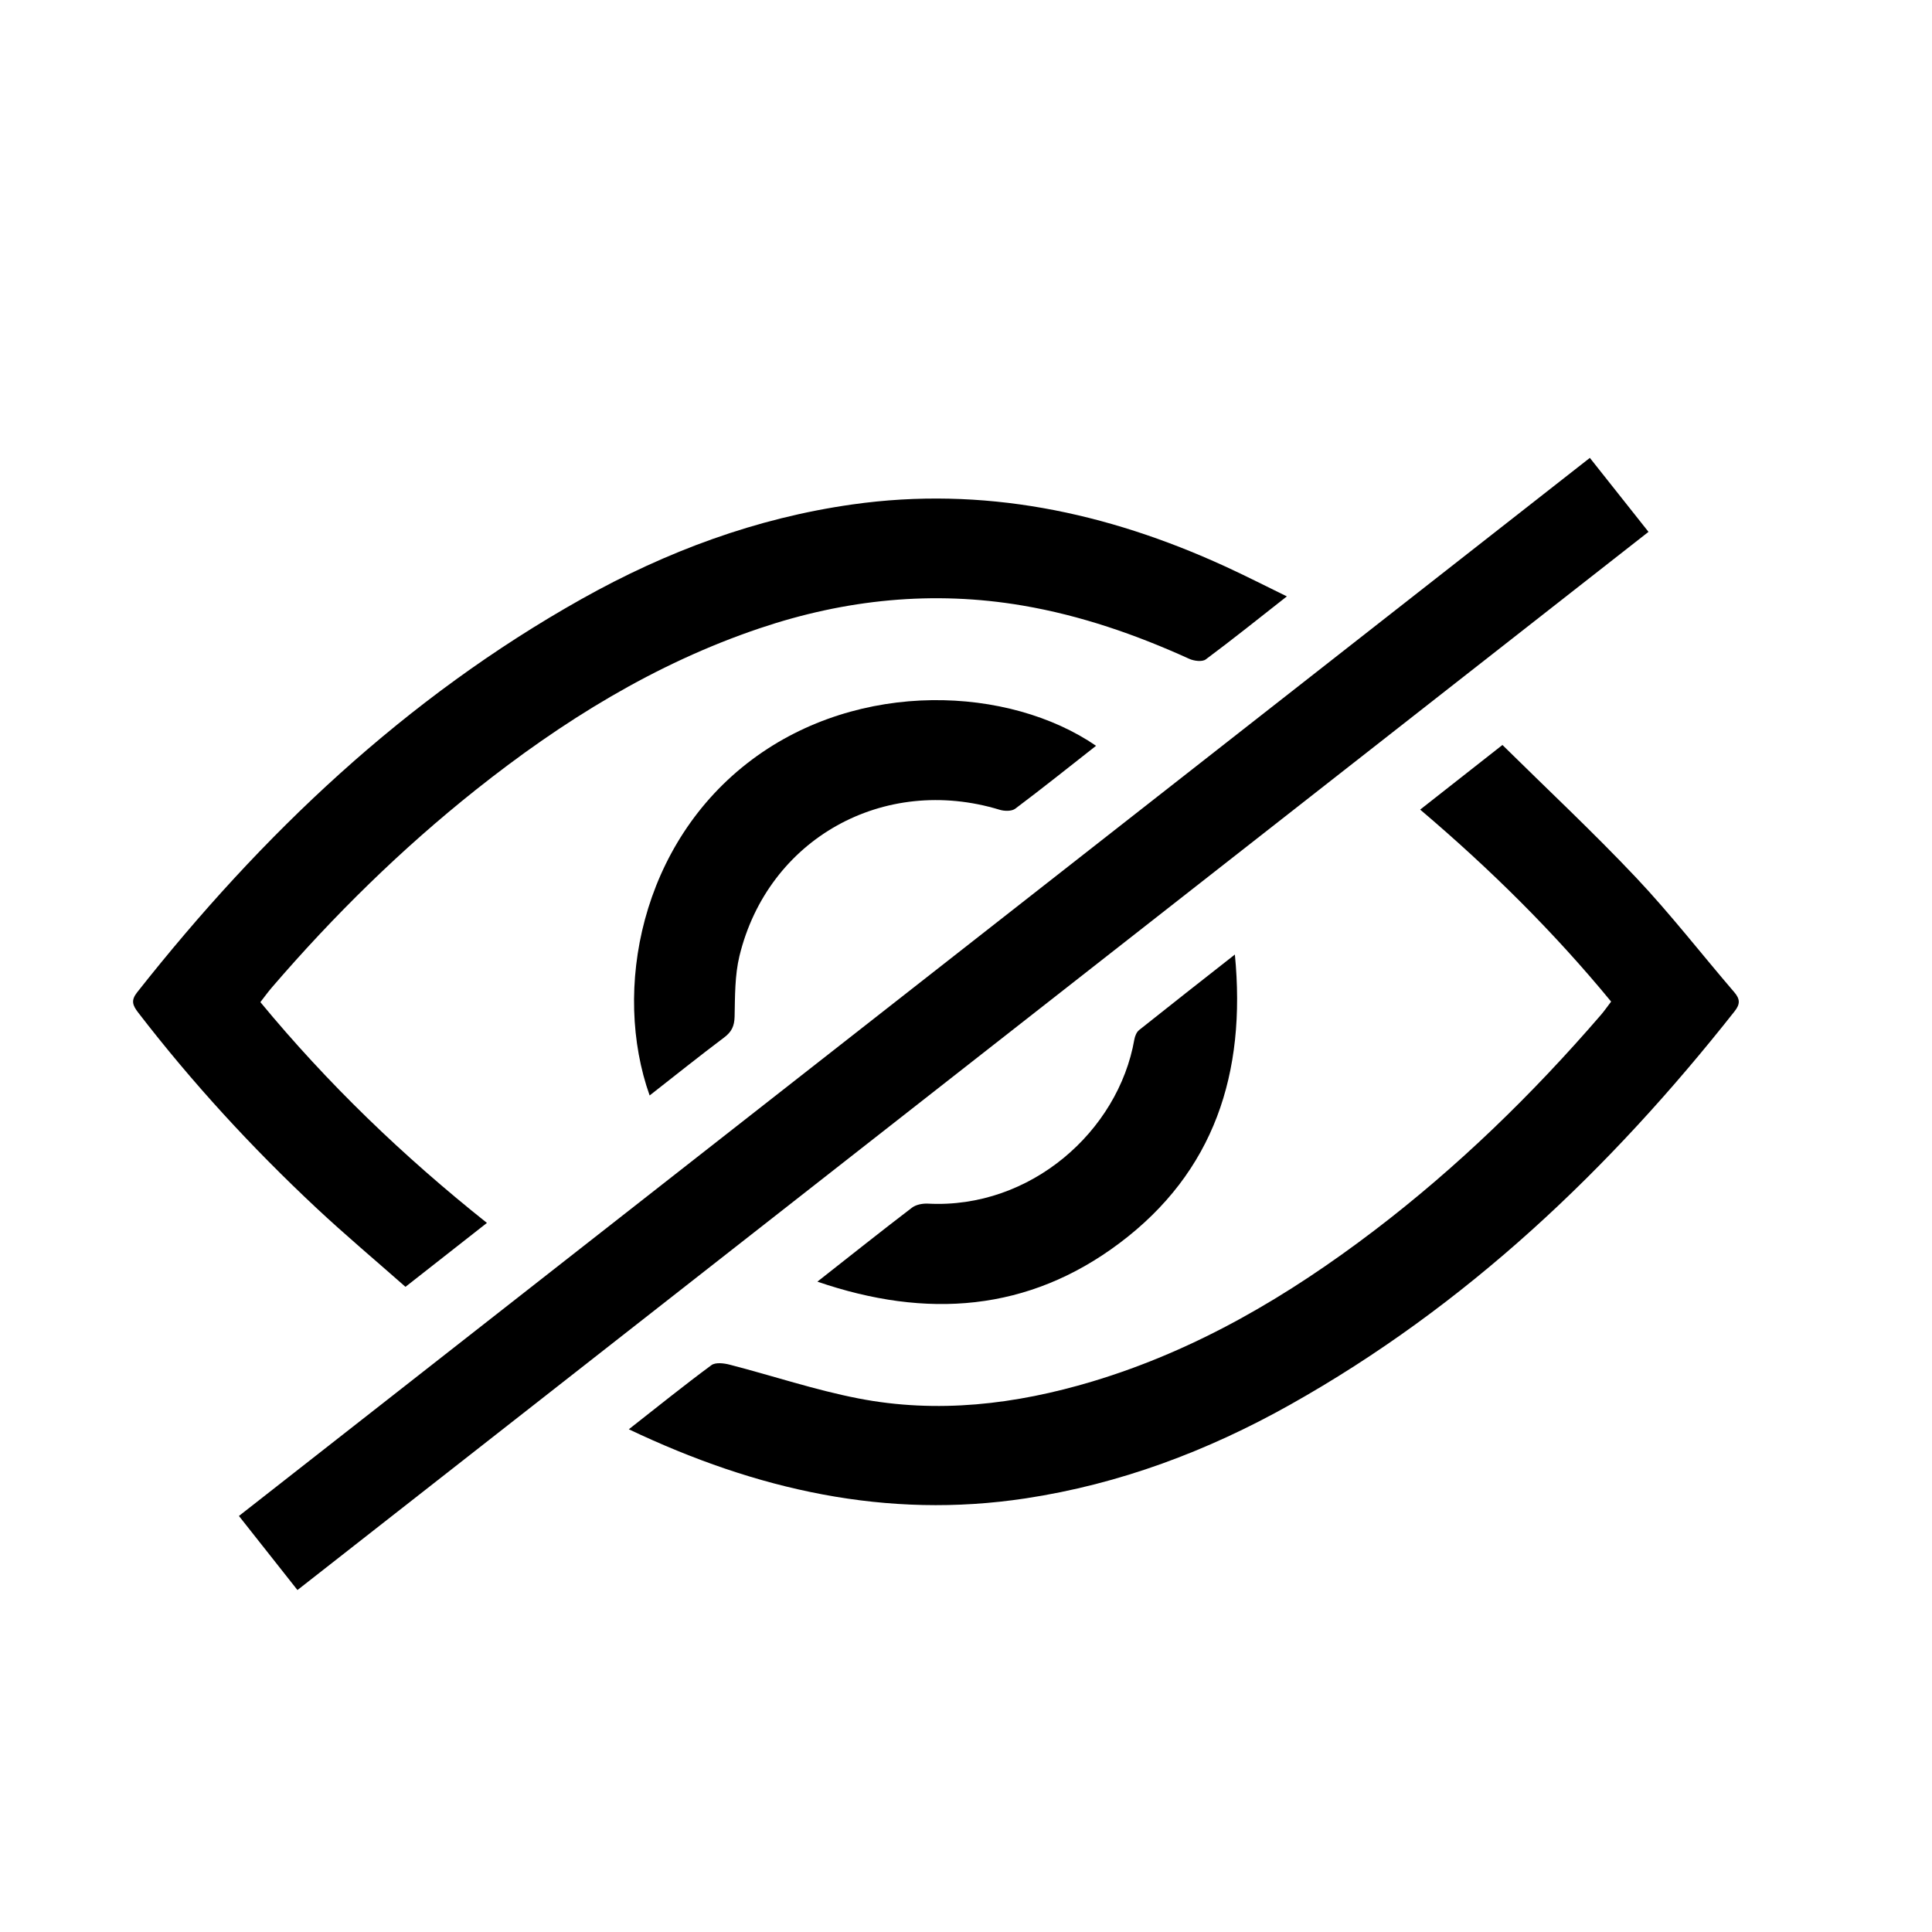<?xml version="1.0" encoding="utf-8"?>
<!-- Generator: Adobe Illustrator 16.0.0, SVG Export Plug-In . SVG Version: 6.00 Build 0)  -->
<!DOCTYPE svg PUBLIC "-//W3C//DTD SVG 1.0//EN" "http://www.w3.org/TR/2001/REC-SVG-20010904/DTD/svg10.dtd">
<svg version="1.0" id="Layer_1" xmlns="http://www.w3.org/2000/svg" xmlns:xlink="http://www.w3.org/1999/xlink" x="0px" y="0px"
	 width="100px" height="100px" viewBox="0 0 100 100" enable-background="new 0 0 100 100" xml:space="preserve">
<g>
	<path fill-rule="evenodd" clip-rule="evenodd" d="M15.396,82.3c-1.032-1.307-2.006-2.54-3.029-3.834
		C35.665,60.218,58.941,41.987,82.291,23.7c1.009,1.273,1.997,2.519,3.035,3.829C62.024,45.779,38.75,64.01,15.396,82.3z"/>
	<path fill-rule="evenodd" clip-rule="evenodd" d="M66.608,30.869c-1.455,1.142-2.809,2.229-4.2,3.263
		c-0.182,0.135-0.604,0.081-0.85-0.03c-2.768-1.259-5.625-2.247-8.623-2.758c-4.634-0.79-9.175-0.322-13.616,1.176
		c-5.435,1.833-10.222,4.81-14.682,8.354c-3.859,3.067-7.361,6.51-10.574,10.247c-0.192,0.224-0.364,0.464-0.586,0.749
		c3.482,4.217,7.38,7.969,11.726,11.428c-1.406,1.103-2.761,2.165-4.216,3.308c-1.548-1.366-3.123-2.688-4.622-4.091
		c-3.336-3.122-6.421-6.479-9.211-10.103c-0.289-0.376-0.389-0.628-0.057-1.048c6.45-8.175,13.881-15.242,23.02-20.368
		c4.373-2.453,9.02-4.183,14.006-4.887c6.753-0.954,13.139,0.392,19.271,3.199C64.449,29.79,65.48,30.32,66.608,30.869z"/>
	<path fill-rule="evenodd" clip-rule="evenodd" d="M32.548,73.979c1.485-1.165,2.857-2.271,4.274-3.318
		c0.213-0.157,0.651-0.104,0.953-0.024c2.217,0.572,4.401,1.307,6.643,1.743c4.096,0.798,8.146,0.317,12.118-0.874
		c5.391-1.618,10.149-4.428,14.596-7.814c4.316-3.287,8.183-7.049,11.724-11.152c0.176-0.202,0.329-0.425,0.536-0.697
		c-2.962-3.601-6.252-6.854-9.884-9.938c1.391-1.092,2.745-2.156,4.258-3.345c2.318,2.288,4.691,4.507,6.919,6.866
		c1.785,1.892,3.386,3.958,5.083,5.934c0.303,0.354,0.308,0.613,0.014,0.985c-6.45,8.172-13.878,15.241-23.016,20.368
		c-4.275,2.398-8.815,4.106-13.683,4.843C45.898,78.645,39.16,77.125,32.548,73.979z"/>
	<path fill-rule="evenodd" clip-rule="evenodd" d="M56.732,38.602c-1.397,1.096-2.774,2.199-4.184,3.257
		c-0.183,0.137-0.556,0.13-0.8,0.056c-6.002-1.834-11.994,1.496-13.473,7.563c-0.245,1.01-0.229,2.093-0.252,3.144
		c-0.012,0.489-0.155,0.787-0.541,1.077c-1.293,0.973-2.558,1.985-3.857,3.002c-1.933-5.439-0.479-13.067,5.3-17.385
		C44.499,35.151,52.232,35.517,56.732,38.602z"/>
	<path fill-rule="evenodd" clip-rule="evenodd" d="M42.308,66.338c1.731-1.361,3.301-2.611,4.896-3.829
		c0.21-0.16,0.555-0.224,0.83-0.209c5.302,0.279,9.85-3.745,10.68-8.499c0.031-0.173,0.116-0.382,0.246-0.485
		c1.604-1.28,3.221-2.545,4.957-3.909c0.598,6.146-1.078,11.263-5.97,14.937C53.232,67.885,47.973,68.282,42.308,66.338z"/>
</g>
</svg>
